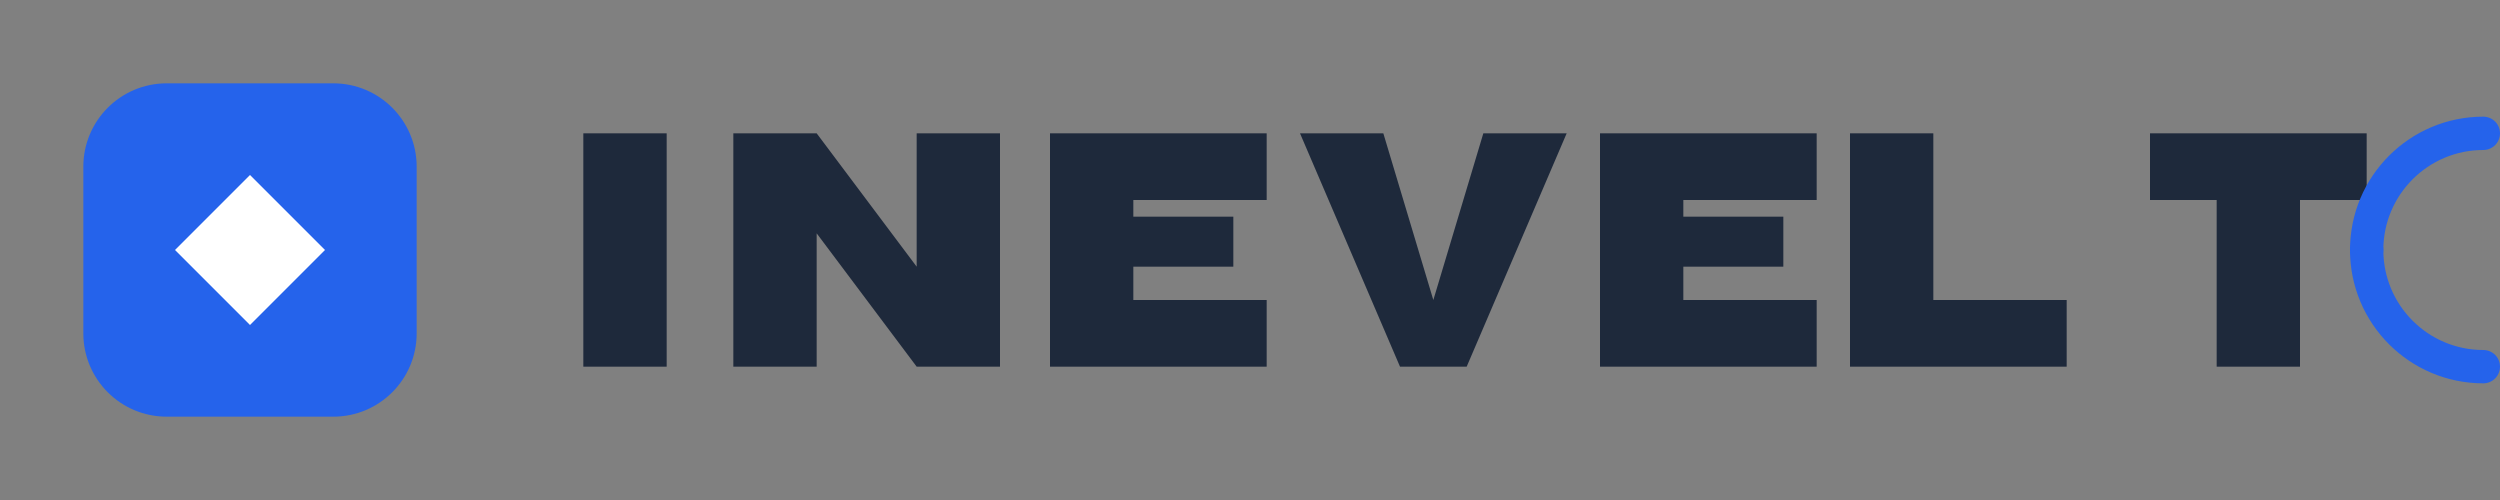 <svg width="150" height="30" viewBox="0 0 150 30" fill="none" xmlns="http://www.w3.org/2000/svg">
  <rect x="0" y="0" width="150" height="30" fill="#808080" stroke="none"/>
  <path d="M10 5C7.239 5 5 7.239 5 10V20C5 22.761 7.239 25 10 25H20C22.761 25 25 22.761 25 20V10C25 7.239 22.761 5 20 5H10Z" fill="#2563EB"/>
  <path d="M10.5 15L15 10.5L19.5 15L15 19.5L10.5 15Z" fill="white"/>
  <path d="M35 8H40V22H35V8Z" fill="#1E293B"/>
  <path d="M44 8H49L55 16V8H60V22H55L49 14V22H44V8Z" fill="#1E293B"/>
  <path d="M63 8H76V12H68V13H74V16H68V18H76V22H63V8Z" fill="#1E293B"/>
  <path d="M78 8H83L86 18L89 8H94L88 22H84L78 8Z" fill="#1E293B"/>
  <path d="M96 8H109V12H101V13H107V16H101V18H109V22H96V8Z" fill="#1E293B"/>
  <path d="M111 8H116V18H124V22H111V8Z" fill="#1E293B"/>
  <path d="M125 8H142V12H138V22H133V12H129V8H125Z" fill="#1E293B"/>
  <path d="M142 15C142 11.134 145.134 8 149 8" stroke="#2563EB" stroke-width="2" stroke-linecap="round"/>
  <path d="M142 15C142 18.866 145.134 22 149 22" stroke="#2563EB" stroke-width="2" stroke-linecap="round"/>
</svg> 